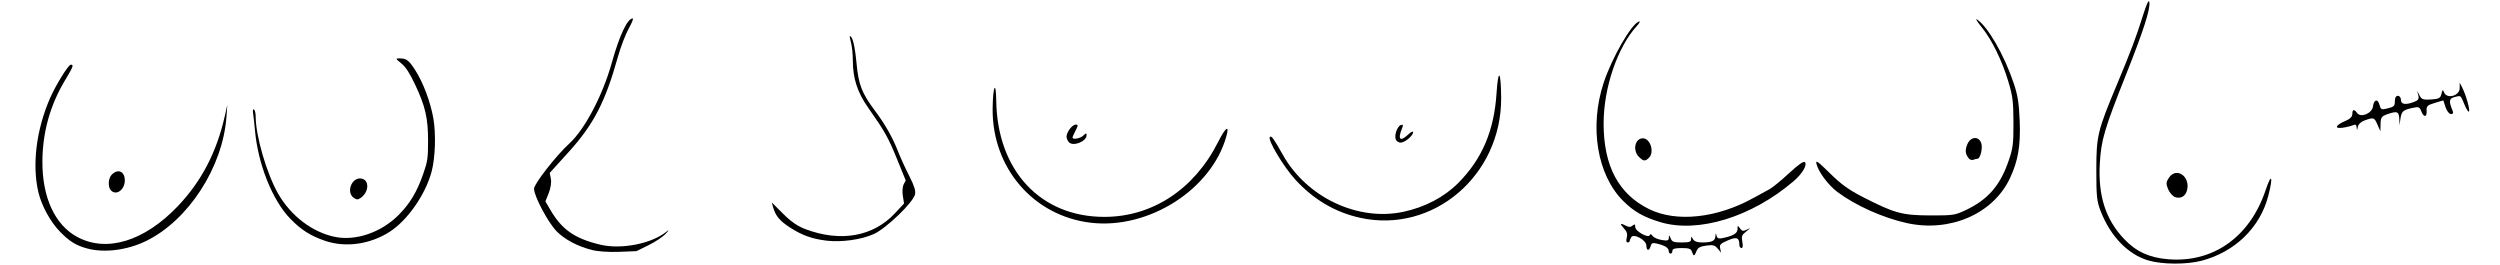 <?xml version="1.0" encoding="UTF-8" standalone="no"?>
<!-- Created with Inkscape (http://www.inkscape.org/) -->

<svg
   version="1.1"
   id="svg1"
   width="90.56"
   height="9.6"
   viewBox="0 0 90.56 9.6"
   sodipodi:docname="prsa-vodorovne.svg"
   inkscape:version="1.3.1 (91b66b0783, 2023-11-16)"
   xmlns:inkscape="http://www.inkscape.org/namespaces/inkscape"
   xmlns:sodipodi="http://sodipodi.sourceforge.net/DTD/sodipodi-0.dtd"
   xmlns="http://www.w3.org/2000/svg"
   xmlns:svg="http://www.w3.org/2000/svg">
  <defs
     id="defs1" />
  <sodipodi:namedview
     id="namedview1"
     pagecolor="#ffffff"
     bordercolor="#000000"
     borderopacity="0.25"
     inkscape:showpageshadow="2"
     inkscape:pageopacity="0.0"
     inkscape:pagecheckerboard="0"
     inkscape:deskcolor="#d1d1d1"
     inkscape:zoom="9.2535338"
     inkscape:cx="67.541764"
     inkscape:cy="15.507589"
     inkscape:window-width="1366"
     inkscape:window-height="715"
     inkscape:window-x="-8"
     inkscape:window-y="-8"
     inkscape:window-maximized="1"
     inkscape:current-layer="g2-5" />
  <g
     inkscape:groupmode="layer"
     inkscape:label="Image"
     id="g1">
    <g
       id="g2-5"
       transform="matrix(0.536,0,0,0.536,29.708,-81.309)">
      <g
         id="g2"
         transform="translate(0.152,-1.412)">
        <path
           style="fill:#000000;stroke-width:0.963"
           d="m -15.569,170.003 c -0.979,-0.25 -1.815,-0.691 -2.382,-1.255 -0.566,-0.563 -1.536,-2.384 -1.536,-2.882 0,-0.332 1.478,-2.226 2.394,-3.067 1.044,-0.959 2.247,-3.248 2.864,-5.453 0.521,-1.862 1.055,-2.992 1.413,-2.992 0.062,0 -0.062,0.314 -0.278,0.698 -0.215,0.384 -0.547,1.256 -0.737,1.938 -0.843,3.019 -1.633,4.539 -3.327,6.406 l -1.266,1.395 0.076,0.407 c 0.045,0.242 -0.014,0.633 -0.147,0.964 l -0.223,0.557 0.345,0.589 c 0.778,1.328 1.655,1.933 3.392,2.341 1.421,0.334 3.487,-0.084 4.466,-0.903 0.172,-0.144 0.151,-0.092 -0.058,0.145 -0.18,0.204 -0.702,0.555 -1.16,0.78 l -0.832,0.41 -1.167,0.047 c -0.68,0.027 -1.447,-0.024 -1.838,-0.124 z m 15.819,-0.635 c -0.951,-0.119 -1.606,-0.354 -2.407,-0.864 -0.71,-0.452 -1.007,-0.803 -1.17,-1.383 l -0.093,-0.333 0.761,0.761 c 0.53,0.53 0.989,0.847 1.509,1.043 2.373,0.894 4.576,0.509 6.039,-1.056 l 0.631,-0.675 -0.083,-0.518 c -0.045,-0.285 -0.02,-0.635 0.057,-0.779 l 0.14,-0.262 -0.59,-1.447 c -0.597,-1.465 -0.817,-1.857 -1.961,-3.487 -0.716,-1.021 -1.022,-1.964 -1.024,-3.157 -8.73e-4,-0.439 -0.057,-0.993 -0.125,-1.23 -0.068,-0.237 -0.1,-0.431 -0.071,-0.431 0.173,0 0.336,0.666 0.445,1.828 0.137,1.453 0.354,2.016 1.228,3.188 0.71,0.951 1.205,1.82 1.574,2.765 0.172,0.439 0.519,1.201 0.773,1.693 0.323,0.627 0.436,0.993 0.378,1.223 -0.14,0.559 -1.938,2.289 -2.778,2.674 -0.844,0.386 -2.211,0.575 -3.234,0.448 z"
           id="path1-39-2" />
        <path
           style="fill:#000000;stroke-width:1.888"
           d="m 58.768,170.124 c -0.066,-0.207 -0.19,-0.251 -0.7,-0.251 -0.467,0 -0.62,0.05 -0.62,0.188 0,0.103 -0.056,0.188 -0.126,0.188 -0.069,0 -0.126,-0.083 -0.126,-0.184 0,-0.205 -0.26,-0.367 -0.796,-0.495 -0.292,-0.071 -0.368,-0.036 -0.423,0.171 -0.091,0.349 -0.289,0.325 -0.289,-0.036 0,-0.369 -0.85,-0.838 -1.023,-0.565 -0.057,0.091 -0.105,0.207 -0.106,0.259 -10e-4,0.05 -0.065,0.094 -0.141,0.094 -0.088,0 -0.109,-0.123 -0.056,-0.33 0.061,-0.246 0.011,-0.407 -0.197,-0.629 -0.301,-0.32 -0.245,-0.379 0.157,-0.163 0.183,0.098 0.3,0.093 0.432,-0.014 0.146,-0.121 0.181,-0.103 0.181,0.093 0,0.286 0.903,0.788 0.983,0.546 0.031,-0.093 0.099,-0.074 0.193,0.057 0.08,0.109 0.357,0.233 0.616,0.275 0.403,0.064 0.472,0.043 0.479,-0.16 0.007,-0.201 0.025,-0.194 0.122,0.043 0.097,0.241 0.208,0.283 0.746,0.283 0.517,0 0.633,-0.043 0.636,-0.22 0.004,-0.21 0.01,-0.21 0.132,0 0.087,0.15 0.284,0.22 0.614,0.22 0.661,0 0.881,-0.103 0.899,-0.422 0.013,-0.232 0.023,-0.237 0.075,-0.036 0.046,0.178 0.14,0.218 0.394,0.166 0.719,-0.144 1.025,-0.326 1.025,-0.609 0,-0.263 0.01,-0.265 0.167,-0.05 0.141,0.193 0.215,0.205 0.471,0.08 0.267,-0.131 0.261,-0.115 -0.045,0.123 -0.3,0.233 -0.338,0.332 -0.269,0.699 0.052,0.278 0.031,0.427 -0.059,0.427 -0.077,0 -0.141,-0.099 -0.142,-0.22 -0.004,-0.492 -0.175,-0.557 -0.784,-0.296 -0.493,0.211 -0.568,0.29 -0.513,0.539 l 0.064,0.291 -0.231,-0.277 c -0.195,-0.234 -0.315,-0.265 -0.775,-0.202 -0.419,0.057 -0.57,0.143 -0.657,0.371 -0.138,0.362 -0.204,0.372 -0.307,0.043 z m -2.137,-2.004 c -1.135,-0.341 -1.797,-0.719 -2.512,-1.434 -1.76,-1.76 -2.297,-5.011 -1.319,-7.981 0.554,-1.684 1.882,-3.99 2.386,-4.143 0.107,-0.036 0.046,0.099 -0.144,0.305 -1.306,1.424 -2.242,4.172 -2.244,6.587 -0.002,2.866 1.01,4.772 3.072,5.786 1.854,0.912 4.596,0.614 7.082,-0.768 0.396,-0.22 0.877,-0.483 1.07,-0.585 0.193,-0.102 0.778,-0.582 1.301,-1.066 0.624,-0.579 0.992,-0.838 1.074,-0.757 0.184,0.185 -0.172,0.79 -0.763,1.294 -2.836,2.421 -6.45,3.53 -9.003,2.763 z m 16.657,0.064 c -1.622,-0.36 -3.459,-1.183 -4.685,-2.099 -0.621,-0.464 -1.288,-1.358 -1.419,-1.9 -0.069,-0.288 0.078,-0.185 0.905,0.629 0.77,0.758 1.264,1.114 2.244,1.618 2.114,1.085 2.64,1.229 4.526,1.235 1.53,0.005 1.682,-0.014 2.38,-0.344 1.515,-0.71 2.344,-1.65 2.92,-3.313 0.306,-0.883 0.342,-1.163 0.338,-2.623 -0.004,-1.407 -0.051,-1.791 -0.345,-2.766 -0.434,-1.44 -1.118,-2.834 -1.808,-3.681 -0.297,-0.365 -0.439,-0.599 -0.316,-0.52 0.731,0.468 1.853,2.418 2.492,4.329 0.263,0.786 0.349,1.33 0.398,2.512 0.07,1.69 -0.106,2.725 -0.664,3.904 -1.135,2.4 -4.056,3.665 -6.968,3.019 z m -18.102,-4.472 c -0.444,-0.444 -0.27,-1.257 0.269,-1.257 0.499,0 0.792,0.931 0.413,1.311 -0.259,0.259 -0.379,0.249 -0.682,-0.057 z m 22.29,0.1 c -0.239,-0.308 -0.264,-0.554 -0.095,-0.955 0.217,-0.517 0.752,-0.569 0.934,-0.093 0.122,0.322 -0.053,1.073 -0.252,1.073 -0.056,0 -0.184,0.029 -0.282,0.071 -0.098,0.036 -0.236,-0.005 -0.305,-0.094 z"
           id="path1-3-6-5" />
        <path
           style="fill:#000000;stroke-width:1.645"
           d="m 89.629,170.716 c -1.382,-0.408 -2.551,-1.605 -3.223,-3.299 -0.276,-0.696 -0.311,-1.019 -0.309,-2.839 0.003,-2.302 0.083,-2.629 1.417,-5.818 0.916,-2.189 1.282,-3.16 1.728,-4.586 0.259,-0.828 0.403,-1.128 0.438,-0.915 0.076,0.458 -0.397,1.925 -1.573,4.885 -1.473,3.705 -1.685,4.427 -1.775,6.023 -0.122,2.169 0.391,3.766 1.634,5.085 0.803,0.852 1.706,1.27 2.974,1.376 3.054,0.256 5.539,-1.504 6.601,-4.676 0.403,-1.204 0.52,-0.926 0.172,0.41 -0.556,2.134 -2.259,3.783 -4.516,4.371 -1.003,0.261 -2.648,0.253 -3.567,-0.019 z m 1.78,-4.293 c -0.157,-0.062 -0.365,-0.298 -0.461,-0.531 -0.149,-0.361 -0.142,-0.473 0.05,-0.765 0.498,-0.76 1.465,-0.104 1.23,0.834 -0.104,0.416 -0.44,0.605 -0.818,0.462 z m 12.283,-4.699 c -0.012,-0.188 -0.081,-0.228 -0.258,-0.15 -0.132,0.056 -0.448,0.133 -0.703,0.168 -0.584,0.081 -0.467,-0.183 0.206,-0.464 0.305,-0.127 0.462,-0.286 0.462,-0.465 0,-0.326 0.119,-0.348 0.328,-0.062 0.245,0.335 1.012,0.012 1.067,-0.449 0.056,-0.476 0.33,-0.543 0.439,-0.107 0.075,0.3 0.141,0.338 0.461,0.261 0.536,-0.128 0.579,-0.167 0.579,-0.538 0,-0.206 0.079,-0.334 0.205,-0.334 0.114,0 0.205,0.122 0.205,0.274 0,0.308 0.313,0.356 0.89,0.137 0.284,-0.108 0.344,-0.202 0.282,-0.445 l -0.078,-0.308 0.162,0.315 c 0.138,0.269 0.251,0.309 0.782,0.274 0.535,-0.037 0.632,-0.088 0.701,-0.383 0.067,-0.287 0.095,-0.303 0.172,-0.103 0.186,0.483 1.058,0.246 1.06,-0.288 l 8.8e-4,-0.362 0.175,0.342 c 0.252,0.492 0.54,1.519 0.45,1.609 -0.043,0.043 -0.176,-0.164 -0.298,-0.458 -0.278,-0.67 -0.231,-0.633 -0.668,-0.523 -0.379,0.095 -0.408,0.283 -0.144,0.913 0.07,0.168 0.037,0.239 -0.109,0.239 -0.116,0 -0.277,-0.205 -0.362,-0.463 l -0.153,-0.463 -0.576,0.173 c -0.498,0.15 -0.573,0.222 -0.551,0.531 0.031,0.449 -0.196,0.467 -0.363,0.031 -0.114,-0.298 -0.173,-0.319 -0.629,-0.216 -0.615,0.139 -0.707,0.227 -0.782,0.751 l -0.056,0.411 -0.019,-0.445 c -0.025,-0.488 -0.144,-0.531 -0.821,-0.295 -0.374,0.131 -0.433,0.217 -0.443,0.65 l -0.012,0.5 -0.195,-0.445 c -0.216,-0.495 -0.25,-0.507 -0.85,-0.298 -0.259,0.09 -0.446,0.262 -0.481,0.445 -0.043,0.236 -0.062,0.245 -0.076,0.043 z"
           id="path1-1-3-4" />
        <path
           style="fill:#000000;stroke-width:1.569"
           d="m 18.125,168.159 c -3.872,-0.464 -6.662,-3.715 -6.618,-7.715 0.017,-1.508 0.224,-1.969 0.244,-0.541 0.065,4.732 2.989,7.871 7.323,7.862 3.234,-0.006 6.066,-1.873 7.667,-5.053 0.507,-1.006 0.786,-1.207 0.566,-0.406 -0.993,3.605 -5.257,6.323 -9.182,5.853 z m 18.213,-0.333 c -1.679,-0.371 -3.139,-1.23 -4.366,-2.569 -0.809,-0.883 -1.905,-2.716 -1.729,-2.893 0.107,-0.107 0.239,0.076 0.882,1.217 1.614,2.865 5.052,4.493 8.124,3.845 1.463,-0.308 2.777,-0.996 3.724,-1.95 1.612,-1.623 2.425,-3.529 2.589,-6.068 0.111,-1.716 0.298,-1.54 0.312,0.295 0.041,5.258 -4.603,9.214 -9.536,8.123 z M 16.67,162.726 c -0.093,-0.092 -0.169,-0.265 -0.169,-0.382 0,-0.307 0.387,-0.815 0.62,-0.815 0.173,0 0.172,0.053 -0.008,0.4 -0.114,0.219 -0.207,0.433 -0.207,0.474 0,0.162 0.535,0.062 0.735,-0.138 0.178,-0.178 0.213,-0.181 0.213,-0.018 0,0.417 -0.888,0.777 -1.185,0.479 z m 22.08,-0.198 c -0.11,-0.287 0.108,-0.893 0.351,-0.973 0.141,-0.048 0.163,0.004 0.086,0.192 -0.326,0.795 -0.15,0.975 0.425,0.435 0.172,-0.162 0.313,-0.225 0.313,-0.141 0,0.235 -0.561,0.706 -0.842,0.706 -0.137,0 -0.287,-0.098 -0.334,-0.219 z"
           id="path1-36-3-1" />
        <path
           style="fill:#000000;stroke-width:1.226"
           d="m -49.698,169.898 c -0.756,-0.21 -1.18,-0.473 -1.832,-1.14 -0.635,-0.649 -1.238,-1.75 -1.451,-2.65 -0.44,-1.862 -0.143,-4.25 0.797,-6.391 0.382,-0.871 1.231,-2.238 1.389,-2.238 0.218,0 0.173,0.121 -0.384,1.049 -1.012,1.684 -1.525,3.524 -1.533,5.503 -0.01,2.418 0.844,4.272 2.345,5.085 1.987,1.078 4.533,0.305 6.796,-2.063 1.604,-1.678 2.636,-3.657 3.188,-6.112 l 0.168,-0.746 -0.056,0.791 c -0.242,3.411 -2.57,7.013 -5.435,8.41 -1.279,0.624 -2.842,0.82 -3.991,0.501 z m 16.086,-0.516 c -0.982,-0.336 -1.612,-0.736 -2.341,-1.486 -1.215,-1.25 -2.193,-3.696 -2.395,-5.995 -0.036,-0.41 -0.091,-0.906 -0.121,-1.102 -0.037,-0.237 -0.018,-0.333 0.058,-0.286 0.062,0.037 0.113,0.253 0.113,0.476 0,1.3 0.745,3.857 1.516,5.206 0.861,1.504 2.304,2.604 3.835,2.921 1.402,0.291 3.121,-0.294 4.289,-1.461 0.78,-0.779 1.254,-1.565 1.683,-2.795 0.293,-0.839 0.326,-1.062 0.327,-2.212 0.002,-1.557 -0.182,-2.352 -0.884,-3.84 -0.365,-0.772 -0.621,-1.165 -0.919,-1.412 -0.407,-0.336 -0.409,-0.341 -0.132,-0.341 0.473,0 0.628,0.114 1.054,0.773 0.543,0.84 1.035,2.142 1.236,3.267 0.188,1.054 0.133,2.695 -0.121,3.63 -0.419,1.545 -1.63,3.279 -2.824,4.045 -1.334,0.856 -2.985,1.087 -4.372,0.613 z m 1.939,-2.908 c -0.523,-0.366 -0.144,-1.378 0.489,-1.304 0.588,0.068 0.564,0.931 -0.036,1.325 -0.185,0.121 -0.253,0.119 -0.453,-0.023 z m -16.43,-0.529 c -0.185,-0.223 -0.155,-0.775 0.056,-1.008 0.414,-0.458 0.905,-0.264 0.905,0.357 0,0.663 -0.61,1.076 -0.962,0.652 z"
           id="path1-2-9-2" />
      </g>
    </g>
  </g>
</svg>
